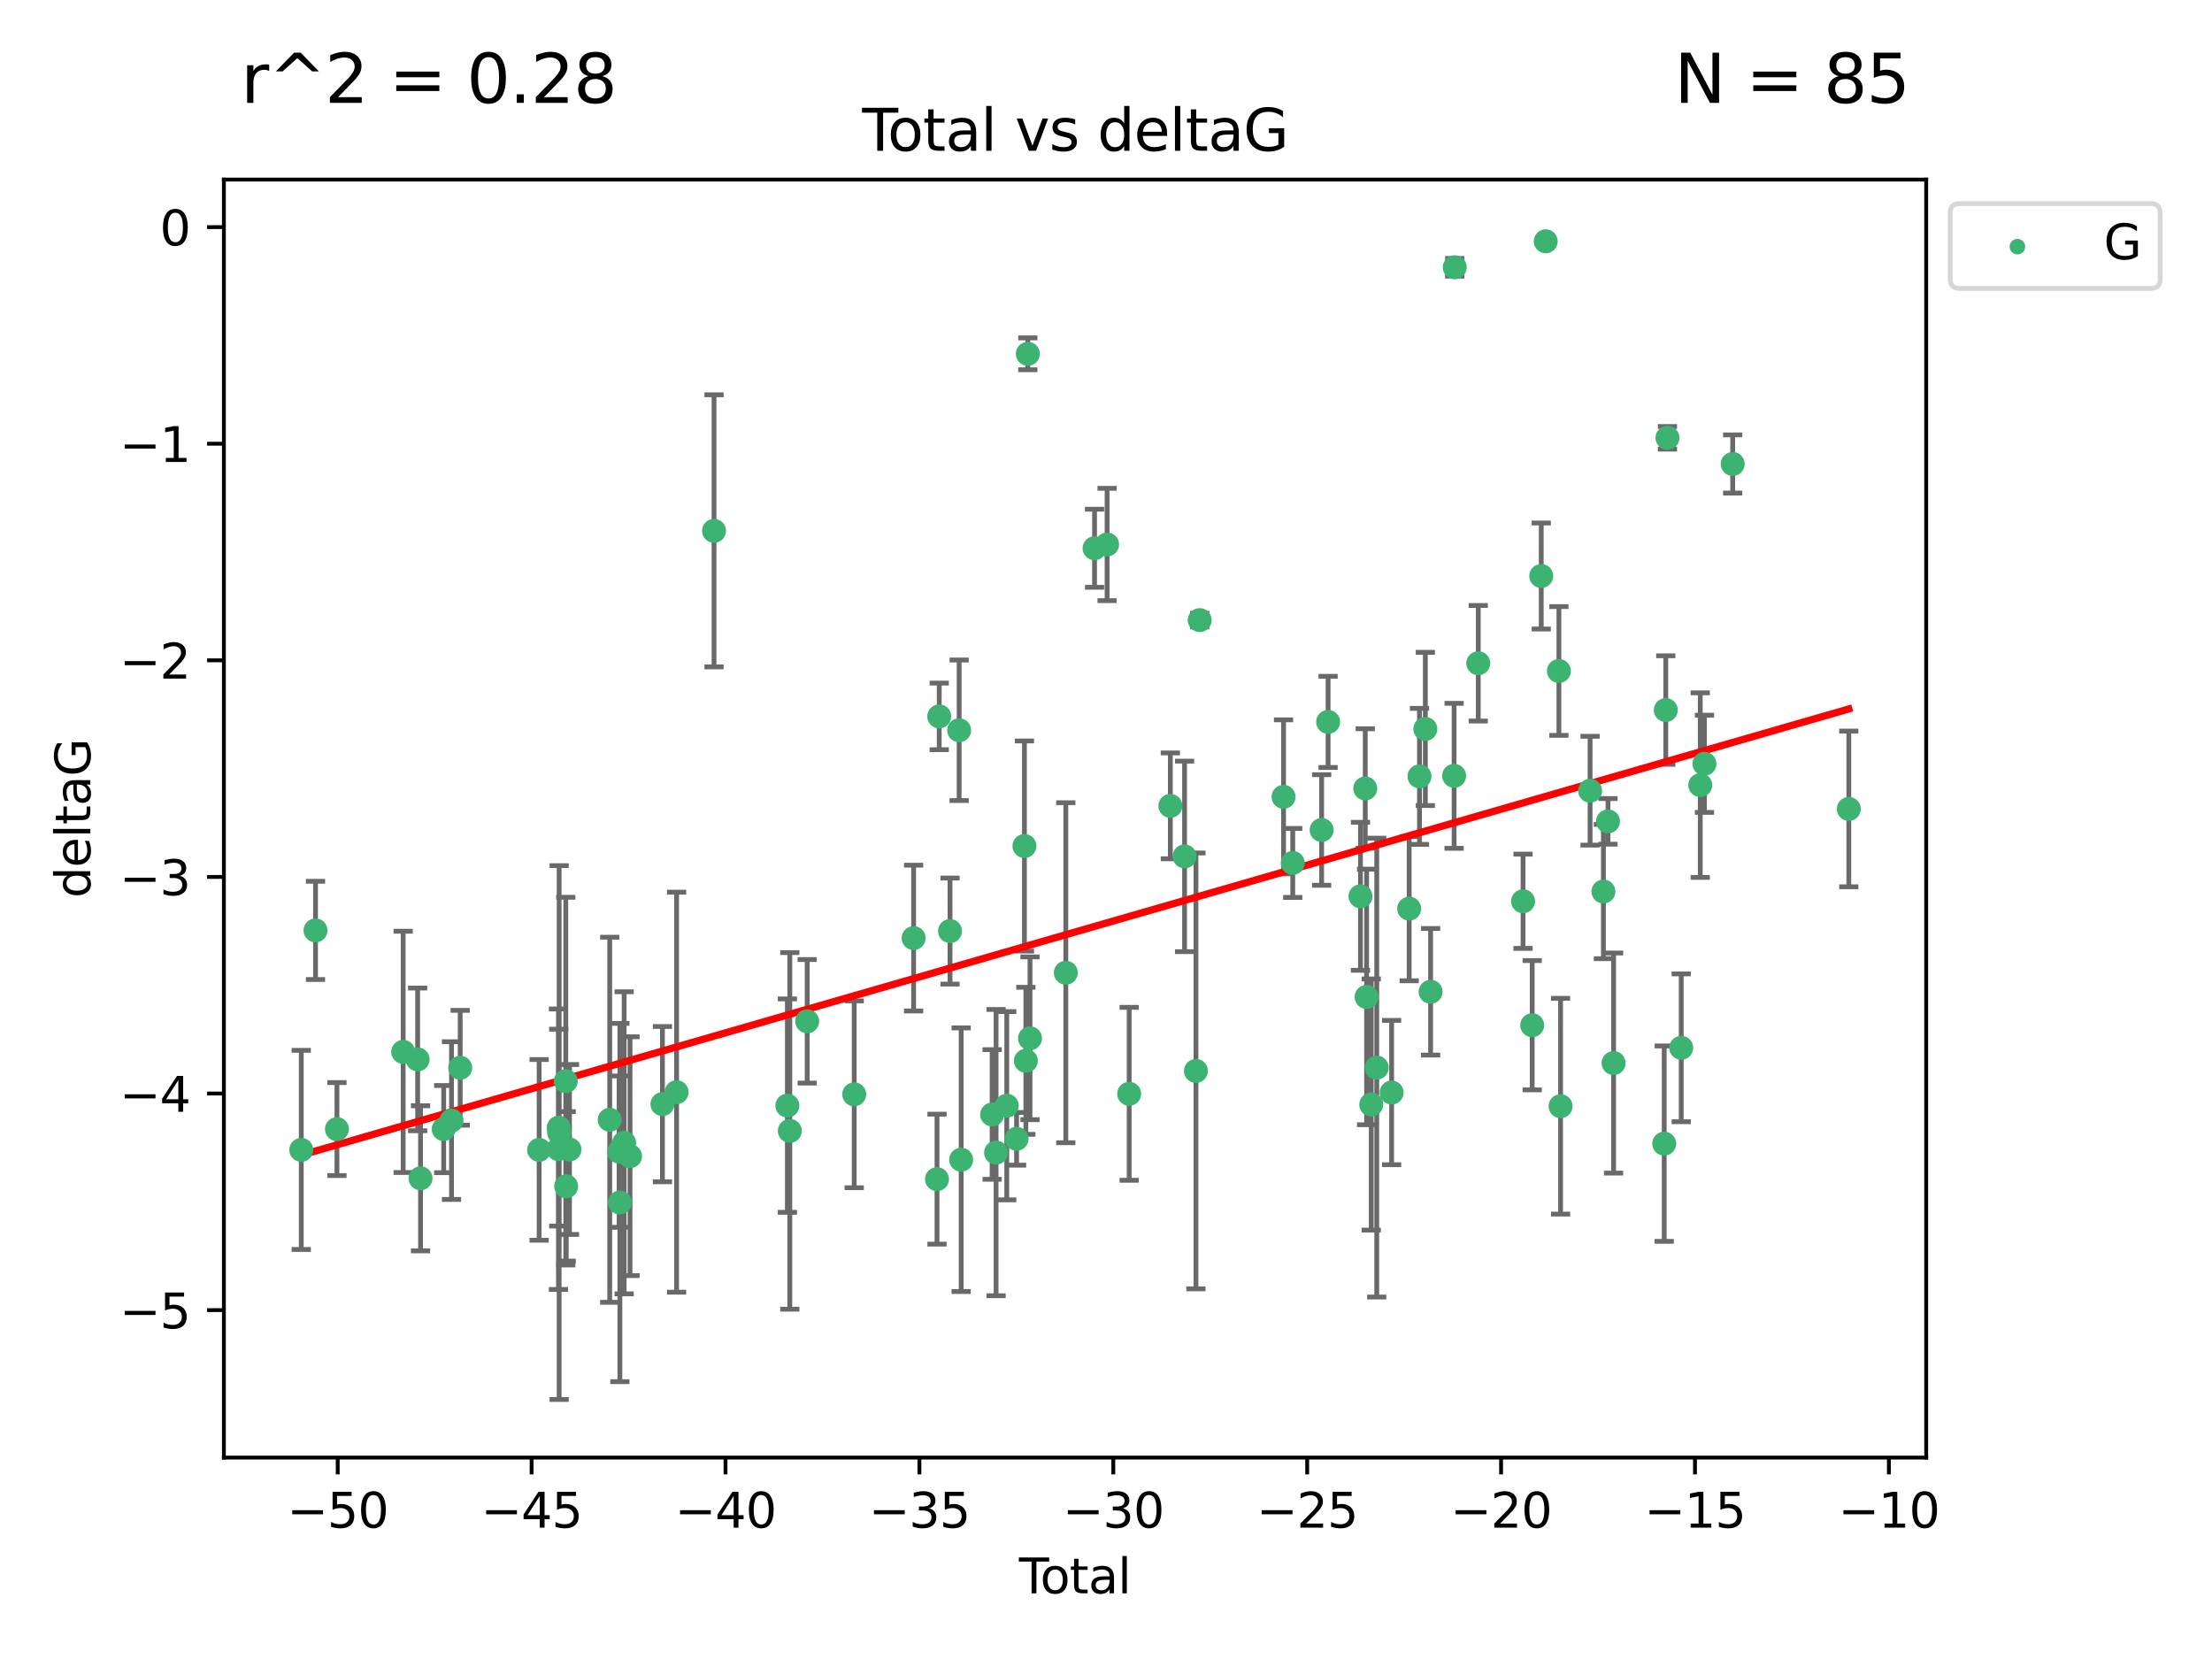 <?xml version="1.0" encoding="utf-8" standalone="no"?>
<!DOCTYPE svg PUBLIC "-//W3C//DTD SVG 1.1//EN"
  "http://www.w3.org/Graphics/SVG/1.1/DTD/svg11.dtd">
<svg xmlns:xlink="http://www.w3.org/1999/xlink" width="460.8pt" height="345.6pt" viewBox="0 0 460.8 345.6" xmlns="http://www.w3.org/2000/svg" version="1.1">
 <defs>
  <style type="text/css">*{stroke-linejoin: round; stroke-linecap: butt}</style>
 </defs>
 <g id="figure_1">
  <g id="patch_1">
   <path d="M 0 345.6 
L 460.8 345.6 
L 460.8 0 
L 0 0 
z
" style="fill: #ffffff"/>
  </g>
  <g id="axes_1">
   <g id="patch_2">
    <path d="M 46.64 303.64 
L 401.26 303.64 
L 401.26 37.411 
L 46.64 37.411 
z
" style="fill: #ffffff"/>
   </g>
   <g id="PathCollection_1">
    <defs>
     <path id="m50891e0c63" d="M 0 1.118 
C 0.297 1.118 0.581 1 0.791 0.791 
C 1 0.581 1.118 0.297 1.118 0 
C 1.118 -0.297 1 -0.581 0.791 -0.791 
C 0.581 -1 0.297 -1.118 0 -1.118 
C -0.297 -1.118 -0.581 -1 -0.791 -0.791 
C -1 -0.581 -1.118 -0.297 -1.118 0 
C -1.118 0.297 -1 0.581 -0.791 0.791 
C -0.581 1 -0.297 1.118 0 1.118 
z
" style="stroke: #3cb371"/>
    </defs>
    <g clip-path="url(#pdec6b4ab53)">
     <use xlink:href="#m50891e0c63" x="62.759" y="239.545" style="fill: #3cb371; stroke: #3cb371"/>
     <use xlink:href="#m50891e0c63" x="65.729" y="193.822" style="fill: #3cb371; stroke: #3cb371"/>
     <use xlink:href="#m50891e0c63" x="70.192" y="235.21" style="fill: #3cb371; stroke: #3cb371"/>
     <use xlink:href="#m50891e0c63" x="83.988" y="219.121" style="fill: #3cb371; stroke: #3cb371"/>
     <use xlink:href="#m50891e0c63" x="87.006" y="220.694" style="fill: #3cb371; stroke: #3cb371"/>
     <use xlink:href="#m50891e0c63" x="87.603" y="245.465" style="fill: #3cb371; stroke: #3cb371"/>
     <use xlink:href="#m50891e0c63" x="92.429" y="235.209" style="fill: #3cb371; stroke: #3cb371"/>
     <use xlink:href="#m50891e0c63" x="94.057" y="233.438" style="fill: #3cb371; stroke: #3cb371"/>
     <use xlink:href="#m50891e0c63" x="95.868" y="222.438" style="fill: #3cb371; stroke: #3cb371"/>
     <use xlink:href="#m50891e0c63" x="112.31" y="239.542" style="fill: #3cb371; stroke: #3cb371"/>
     <use xlink:href="#m50891e0c63" x="116.337" y="239.396" style="fill: #3cb371; stroke: #3cb371"/>
     <use xlink:href="#m50891e0c63" x="116.397" y="234.902" style="fill: #3cb371; stroke: #3cb371"/>
     <use xlink:href="#m50891e0c63" x="116.48" y="235.937" style="fill: #3cb371; stroke: #3cb371"/>
     <use xlink:href="#m50891e0c63" x="117.861" y="225.218" style="fill: #3cb371; stroke: #3cb371"/>
     <use xlink:href="#m50891e0c63" x="117.947" y="247.139" style="fill: #3cb371; stroke: #3cb371"/>
     <use xlink:href="#m50891e0c63" x="118.633" y="239.458" style="fill: #3cb371; stroke: #3cb371"/>
     <use xlink:href="#m50891e0c63" x="127.015" y="233.267" style="fill: #3cb371; stroke: #3cb371"/>
     <use xlink:href="#m50891e0c63" x="128.976" y="239.905" style="fill: #3cb371; stroke: #3cb371"/>
     <use xlink:href="#m50891e0c63" x="129.134" y="250.507" style="fill: #3cb371; stroke: #3cb371"/>
     <use xlink:href="#m50891e0c63" x="130.022" y="238.074" style="fill: #3cb371; stroke: #3cb371"/>
     <use xlink:href="#m50891e0c63" x="131.246" y="240.856" style="fill: #3cb371; stroke: #3cb371"/>
     <use xlink:href="#m50891e0c63" x="137.997" y="230.01" style="fill: #3cb371; stroke: #3cb371"/>
     <use xlink:href="#m50891e0c63" x="140.946" y="227.525" style="fill: #3cb371; stroke: #3cb371"/>
     <use xlink:href="#m50891e0c63" x="148.745" y="110.585" style="fill: #3cb371; stroke: #3cb371"/>
     <use xlink:href="#m50891e0c63" x="164.025" y="230.321" style="fill: #3cb371; stroke: #3cb371"/>
     <use xlink:href="#m50891e0c63" x="164.533" y="235.588" style="fill: #3cb371; stroke: #3cb371"/>
     <use xlink:href="#m50891e0c63" x="168.151" y="212.755" style="fill: #3cb371; stroke: #3cb371"/>
     <use xlink:href="#m50891e0c63" x="177.949" y="227.969" style="fill: #3cb371; stroke: #3cb371"/>
     <use xlink:href="#m50891e0c63" x="190.323" y="195.418" style="fill: #3cb371; stroke: #3cb371"/>
     <use xlink:href="#m50891e0c63" x="195.194" y="245.638" style="fill: #3cb371; stroke: #3cb371"/>
     <use xlink:href="#m50891e0c63" x="195.657" y="149.237" style="fill: #3cb371; stroke: #3cb371"/>
     <use xlink:href="#m50891e0c63" x="197.908" y="193.962" style="fill: #3cb371; stroke: #3cb371"/>
     <use xlink:href="#m50891e0c63" x="199.808" y="152.128" style="fill: #3cb371; stroke: #3cb371"/>
     <use xlink:href="#m50891e0c63" x="200.225" y="241.588" style="fill: #3cb371; stroke: #3cb371"/>
     <use xlink:href="#m50891e0c63" x="206.68" y="232.165" style="fill: #3cb371; stroke: #3cb371"/>
     <use xlink:href="#m50891e0c63" x="207.502" y="240.11" style="fill: #3cb371; stroke: #3cb371"/>
     <use xlink:href="#m50891e0c63" x="209.727" y="230.339" style="fill: #3cb371; stroke: #3cb371"/>
     <use xlink:href="#m50891e0c63" x="211.772" y="237.234" style="fill: #3cb371; stroke: #3cb371"/>
     <use xlink:href="#m50891e0c63" x="213.409" y="176.241" style="fill: #3cb371; stroke: #3cb371"/>
     <use xlink:href="#m50891e0c63" x="213.705" y="220.986" style="fill: #3cb371; stroke: #3cb371"/>
     <use xlink:href="#m50891e0c63" x="214.112" y="73.708" style="fill: #3cb371; stroke: #3cb371"/>
     <use xlink:href="#m50891e0c63" x="214.569" y="216.298" style="fill: #3cb371; stroke: #3cb371"/>
     <use xlink:href="#m50891e0c63" x="222.028" y="202.635" style="fill: #3cb371; stroke: #3cb371"/>
     <use xlink:href="#m50891e0c63" x="228.015" y="114.208" style="fill: #3cb371; stroke: #3cb371"/>
     <use xlink:href="#m50891e0c63" x="230.627" y="113.426" style="fill: #3cb371; stroke: #3cb371"/>
     <use xlink:href="#m50891e0c63" x="235.227" y="227.86" style="fill: #3cb371; stroke: #3cb371"/>
     <use xlink:href="#m50891e0c63" x="243.804" y="167.877" style="fill: #3cb371; stroke: #3cb371"/>
     <use xlink:href="#m50891e0c63" x="246.77" y="178.402" style="fill: #3cb371; stroke: #3cb371"/>
     <use xlink:href="#m50891e0c63" x="249.135" y="223.093" style="fill: #3cb371; stroke: #3cb371"/>
     <use xlink:href="#m50891e0c63" x="249.921" y="129.182" style="fill: #3cb371; stroke: #3cb371"/>
     <use xlink:href="#m50891e0c63" x="267.387" y="165.996" style="fill: #3cb371; stroke: #3cb371"/>
     <use xlink:href="#m50891e0c63" x="269.303" y="179.766" style="fill: #3cb371; stroke: #3cb371"/>
     <use xlink:href="#m50891e0c63" x="275.32" y="172.901" style="fill: #3cb371; stroke: #3cb371"/>
     <use xlink:href="#m50891e0c63" x="276.667" y="150.385" style="fill: #3cb371; stroke: #3cb371"/>
     <use xlink:href="#m50891e0c63" x="283.412" y="186.717" style="fill: #3cb371; stroke: #3cb371"/>
     <use xlink:href="#m50891e0c63" x="284.407" y="164.247" style="fill: #3cb371; stroke: #3cb371"/>
     <use xlink:href="#m50891e0c63" x="284.686" y="207.68" style="fill: #3cb371; stroke: #3cb371"/>
     <use xlink:href="#m50891e0c63" x="285.653" y="230.088" style="fill: #3cb371; stroke: #3cb371"/>
     <use xlink:href="#m50891e0c63" x="286.801" y="222.403" style="fill: #3cb371; stroke: #3cb371"/>
     <use xlink:href="#m50891e0c63" x="289.901" y="227.599" style="fill: #3cb371; stroke: #3cb371"/>
     <use xlink:href="#m50891e0c63" x="293.556" y="189.289" style="fill: #3cb371; stroke: #3cb371"/>
     <use xlink:href="#m50891e0c63" x="295.705" y="161.729" style="fill: #3cb371; stroke: #3cb371"/>
     <use xlink:href="#m50891e0c63" x="296.923" y="151.853" style="fill: #3cb371; stroke: #3cb371"/>
     <use xlink:href="#m50891e0c63" x="298.024" y="206.604" style="fill: #3cb371; stroke: #3cb371"/>
     <use xlink:href="#m50891e0c63" x="302.917" y="161.621" style="fill: #3cb371; stroke: #3cb371"/>
     <use xlink:href="#m50891e0c63" x="303.05" y="55.682" style="fill: #3cb371; stroke: #3cb371"/>
     <use xlink:href="#m50891e0c63" x="307.949" y="138.164" style="fill: #3cb371; stroke: #3cb371"/>
     <use xlink:href="#m50891e0c63" x="317.278" y="187.747" style="fill: #3cb371; stroke: #3cb371"/>
     <use xlink:href="#m50891e0c63" x="319.185" y="213.569" style="fill: #3cb371; stroke: #3cb371"/>
     <use xlink:href="#m50891e0c63" x="321.068" y="119.992" style="fill: #3cb371; stroke: #3cb371"/>
     <use xlink:href="#m50891e0c63" x="322.001" y="50.266" style="fill: #3cb371; stroke: #3cb371"/>
     <use xlink:href="#m50891e0c63" x="324.749" y="139.779" style="fill: #3cb371; stroke: #3cb371"/>
     <use xlink:href="#m50891e0c63" x="325.096" y="230.443" style="fill: #3cb371; stroke: #3cb371"/>
     <use xlink:href="#m50891e0c63" x="331.242" y="164.723" style="fill: #3cb371; stroke: #3cb371"/>
     <use xlink:href="#m50891e0c63" x="334.021" y="185.719" style="fill: #3cb371; stroke: #3cb371"/>
     <use xlink:href="#m50891e0c63" x="334.978" y="171.107" style="fill: #3cb371; stroke: #3cb371"/>
     <use xlink:href="#m50891e0c63" x="336.139" y="221.454" style="fill: #3cb371; stroke: #3cb371"/>
     <use xlink:href="#m50891e0c63" x="346.686" y="238.241" style="fill: #3cb371; stroke: #3cb371"/>
     <use xlink:href="#m50891e0c63" x="347.013" y="147.918" style="fill: #3cb371; stroke: #3cb371"/>
     <use xlink:href="#m50891e0c63" x="347.358" y="91.203" style="fill: #3cb371; stroke: #3cb371"/>
     <use xlink:href="#m50891e0c63" x="350.23" y="218.278" style="fill: #3cb371; stroke: #3cb371"/>
     <use xlink:href="#m50891e0c63" x="354.195" y="163.553" style="fill: #3cb371; stroke: #3cb371"/>
     <use xlink:href="#m50891e0c63" x="355.07" y="159.113" style="fill: #3cb371; stroke: #3cb371"/>
     <use xlink:href="#m50891e0c63" x="360.952" y="96.654" style="fill: #3cb371; stroke: #3cb371"/>
     <use xlink:href="#m50891e0c63" x="385.141" y="168.513" style="fill: #3cb371; stroke: #3cb371"/>
    </g>
   </g>
   <g id="matplotlib.axis_1">
    <g id="xtick_1">
     <g id="line2d_1">
      <defs>
       <path id="mb175157f9d" d="M 0 0 
L 0 3.5 
" style="stroke: #000000; stroke-width: 0.8"/>
      </defs>
      <g>
       <use xlink:href="#mb175157f9d" x="70.352" y="303.64" style="stroke: #000000; stroke-width: 0.8"/>
      </g>
     </g>
     <g id="text_1">
      <!-- −50 -->
      <g transform="translate(59.8 318.238) scale(0.1 -0.1)">
       <defs>
        <path id="DejaVuSans-2212" d="M 678 2272 
L 4684 2272 
L 4684 1741 
L 678 1741 
L 678 2272 
z
" transform="scale(0.016)"/>
        <path id="DejaVuSans-35" d="M 691 4666 
L 3169 4666 
L 3169 4134 
L 1269 4134 
L 1269 2991 
Q 1406 3038 1543 3061 
Q 1681 3084 1819 3084 
Q 2600 3084 3056 2656 
Q 3513 2228 3513 1497 
Q 3513 744 3044 326 
Q 2575 -91 1722 -91 
Q 1428 -91 1123 -41 
Q 819 9 494 109 
L 494 744 
Q 775 591 1075 516 
Q 1375 441 1709 441 
Q 2250 441 2565 725 
Q 2881 1009 2881 1497 
Q 2881 1984 2565 2268 
Q 2250 2553 1709 2553 
Q 1456 2553 1204 2497 
Q 953 2441 691 2322 
L 691 4666 
z
" transform="scale(0.016)"/>
        <path id="DejaVuSans-30" d="M 2034 4250 
Q 1547 4250 1301 3770 
Q 1056 3291 1056 2328 
Q 1056 1369 1301 889 
Q 1547 409 2034 409 
Q 2525 409 2770 889 
Q 3016 1369 3016 2328 
Q 3016 3291 2770 3770 
Q 2525 4250 2034 4250 
z
M 2034 4750 
Q 2819 4750 3233 4129 
Q 3647 3509 3647 2328 
Q 3647 1150 3233 529 
Q 2819 -91 2034 -91 
Q 1250 -91 836 529 
Q 422 1150 422 2328 
Q 422 3509 836 4129 
Q 1250 4750 2034 4750 
z
" transform="scale(0.016)"/>
       </defs>
       <use xlink:href="#DejaVuSans-2212"/>
       <use xlink:href="#DejaVuSans-35" x="83.789"/>
       <use xlink:href="#DejaVuSans-30" x="147.412"/>
      </g>
     </g>
    </g>
    <g id="xtick_2">
     <g id="line2d_2">
      <g>
       <use xlink:href="#mb175157f9d" x="110.744" y="303.64" style="stroke: #000000; stroke-width: 0.8"/>
      </g>
     </g>
     <g id="text_2">
      <!-- −45 -->
      <g transform="translate(100.192 318.238) scale(0.1 -0.1)">
       <defs>
        <path id="DejaVuSans-34" d="M 2419 4116 
L 825 1625 
L 2419 1625 
L 2419 4116 
z
M 2253 4666 
L 3047 4666 
L 3047 1625 
L 3713 1625 
L 3713 1100 
L 3047 1100 
L 3047 0 
L 2419 0 
L 2419 1100 
L 313 1100 
L 313 1709 
L 2253 4666 
z
" transform="scale(0.016)"/>
       </defs>
       <use xlink:href="#DejaVuSans-2212"/>
       <use xlink:href="#DejaVuSans-34" x="83.789"/>
       <use xlink:href="#DejaVuSans-35" x="147.412"/>
      </g>
     </g>
    </g>
    <g id="xtick_3">
     <g id="line2d_3">
      <g>
       <use xlink:href="#mb175157f9d" x="151.136" y="303.64" style="stroke: #000000; stroke-width: 0.8"/>
      </g>
     </g>
     <g id="text_3">
      <!-- −40 -->
      <g transform="translate(140.584 318.238) scale(0.1 -0.1)">
       <use xlink:href="#DejaVuSans-2212"/>
       <use xlink:href="#DejaVuSans-34" x="83.789"/>
       <use xlink:href="#DejaVuSans-30" x="147.412"/>
      </g>
     </g>
    </g>
    <g id="xtick_4">
     <g id="line2d_4">
      <g>
       <use xlink:href="#mb175157f9d" x="191.528" y="303.64" style="stroke: #000000; stroke-width: 0.8"/>
      </g>
     </g>
     <g id="text_4">
      <!-- −35 -->
      <g transform="translate(180.976 318.238) scale(0.1 -0.1)">
       <defs>
        <path id="DejaVuSans-33" d="M 2597 2516 
Q 3050 2419 3304 2112 
Q 3559 1806 3559 1356 
Q 3559 666 3084 287 
Q 2609 -91 1734 -91 
Q 1441 -91 1130 -33 
Q 819 25 488 141 
L 488 750 
Q 750 597 1062 519 
Q 1375 441 1716 441 
Q 2309 441 2620 675 
Q 2931 909 2931 1356 
Q 2931 1769 2642 2001 
Q 2353 2234 1838 2234 
L 1294 2234 
L 1294 2753 
L 1863 2753 
Q 2328 2753 2575 2939 
Q 2822 3125 2822 3475 
Q 2822 3834 2567 4026 
Q 2313 4219 1838 4219 
Q 1578 4219 1281 4162 
Q 984 4106 628 3988 
L 628 4550 
Q 988 4650 1302 4700 
Q 1616 4750 1894 4750 
Q 2613 4750 3031 4423 
Q 3450 4097 3450 3541 
Q 3450 3153 3228 2886 
Q 3006 2619 2597 2516 
z
" transform="scale(0.016)"/>
       </defs>
       <use xlink:href="#DejaVuSans-2212"/>
       <use xlink:href="#DejaVuSans-33" x="83.789"/>
       <use xlink:href="#DejaVuSans-35" x="147.412"/>
      </g>
     </g>
    </g>
    <g id="xtick_5">
     <g id="line2d_5">
      <g>
       <use xlink:href="#mb175157f9d" x="231.921" y="303.64" style="stroke: #000000; stroke-width: 0.8"/>
      </g>
     </g>
     <g id="text_5">
      <!-- −30 -->
      <g transform="translate(221.368 318.238) scale(0.1 -0.1)">
       <use xlink:href="#DejaVuSans-2212"/>
       <use xlink:href="#DejaVuSans-33" x="83.789"/>
       <use xlink:href="#DejaVuSans-30" x="147.412"/>
      </g>
     </g>
    </g>
    <g id="xtick_6">
     <g id="line2d_6">
      <g>
       <use xlink:href="#mb175157f9d" x="272.313" y="303.64" style="stroke: #000000; stroke-width: 0.8"/>
      </g>
     </g>
     <g id="text_6">
      <!-- −25 -->
      <g transform="translate(261.76 318.238) scale(0.1 -0.1)">
       <defs>
        <path id="DejaVuSans-32" d="M 1228 531 
L 3431 531 
L 3431 0 
L 469 0 
L 469 531 
Q 828 903 1448 1529 
Q 2069 2156 2228 2338 
Q 2531 2678 2651 2914 
Q 2772 3150 2772 3378 
Q 2772 3750 2511 3984 
Q 2250 4219 1831 4219 
Q 1534 4219 1204 4116 
Q 875 4013 500 3803 
L 500 4441 
Q 881 4594 1212 4672 
Q 1544 4750 1819 4750 
Q 2544 4750 2975 4387 
Q 3406 4025 3406 3419 
Q 3406 3131 3298 2873 
Q 3191 2616 2906 2266 
Q 2828 2175 2409 1742 
Q 1991 1309 1228 531 
z
" transform="scale(0.016)"/>
       </defs>
       <use xlink:href="#DejaVuSans-2212"/>
       <use xlink:href="#DejaVuSans-32" x="83.789"/>
       <use xlink:href="#DejaVuSans-35" x="147.412"/>
      </g>
     </g>
    </g>
    <g id="xtick_7">
     <g id="line2d_7">
      <g>
       <use xlink:href="#mb175157f9d" x="312.705" y="303.64" style="stroke: #000000; stroke-width: 0.8"/>
      </g>
     </g>
     <g id="text_7">
      <!-- −20 -->
      <g transform="translate(302.153 318.238) scale(0.1 -0.1)">
       <use xlink:href="#DejaVuSans-2212"/>
       <use xlink:href="#DejaVuSans-32" x="83.789"/>
       <use xlink:href="#DejaVuSans-30" x="147.412"/>
      </g>
     </g>
    </g>
    <g id="xtick_8">
     <g id="line2d_8">
      <g>
       <use xlink:href="#mb175157f9d" x="353.097" y="303.64" style="stroke: #000000; stroke-width: 0.8"/>
      </g>
     </g>
     <g id="text_8">
      <!-- −15 -->
      <g transform="translate(342.545 318.238) scale(0.1 -0.1)">
       <defs>
        <path id="DejaVuSans-31" d="M 794 531 
L 1825 531 
L 1825 4091 
L 703 3866 
L 703 4441 
L 1819 4666 
L 2450 4666 
L 2450 531 
L 3481 531 
L 3481 0 
L 794 0 
L 794 531 
z
" transform="scale(0.016)"/>
       </defs>
       <use xlink:href="#DejaVuSans-2212"/>
       <use xlink:href="#DejaVuSans-31" x="83.789"/>
       <use xlink:href="#DejaVuSans-35" x="147.412"/>
      </g>
     </g>
    </g>
    <g id="xtick_9">
     <g id="line2d_9">
      <g>
       <use xlink:href="#mb175157f9d" x="393.489" y="303.64" style="stroke: #000000; stroke-width: 0.8"/>
      </g>
     </g>
     <g id="text_9">
      <!-- −10 -->
      <g transform="translate(382.937 318.238) scale(0.1 -0.1)">
       <use xlink:href="#DejaVuSans-2212"/>
       <use xlink:href="#DejaVuSans-31" x="83.789"/>
       <use xlink:href="#DejaVuSans-30" x="147.412"/>
      </g>
     </g>
    </g>
    <g id="text_10">
     <!-- Total -->
     <g transform="translate(212.273 331.917) scale(0.1 -0.1)">
      <defs>
       <path id="DejaVuSans-54" d="M -19 4666 
L 3928 4666 
L 3928 4134 
L 2272 4134 
L 2272 0 
L 1638 0 
L 1638 4134 
L -19 4134 
L -19 4666 
z
" transform="scale(0.016)"/>
       <path id="DejaVuSans-6f" d="M 1959 3097 
Q 1497 3097 1228 2736 
Q 959 2375 959 1747 
Q 959 1119 1226 758 
Q 1494 397 1959 397 
Q 2419 397 2687 759 
Q 2956 1122 2956 1747 
Q 2956 2369 2687 2733 
Q 2419 3097 1959 3097 
z
M 1959 3584 
Q 2709 3584 3137 3096 
Q 3566 2609 3566 1747 
Q 3566 888 3137 398 
Q 2709 -91 1959 -91 
Q 1206 -91 779 398 
Q 353 888 353 1747 
Q 353 2609 779 3096 
Q 1206 3584 1959 3584 
z
" transform="scale(0.016)"/>
       <path id="DejaVuSans-74" d="M 1172 4494 
L 1172 3500 
L 2356 3500 
L 2356 3053 
L 1172 3053 
L 1172 1153 
Q 1172 725 1289 603 
Q 1406 481 1766 481 
L 2356 481 
L 2356 0 
L 1766 0 
Q 1100 0 847 248 
Q 594 497 594 1153 
L 594 3053 
L 172 3053 
L 172 3500 
L 594 3500 
L 594 4494 
L 1172 4494 
z
" transform="scale(0.016)"/>
       <path id="DejaVuSans-61" d="M 2194 1759 
Q 1497 1759 1228 1600 
Q 959 1441 959 1056 
Q 959 750 1161 570 
Q 1363 391 1709 391 
Q 2188 391 2477 730 
Q 2766 1069 2766 1631 
L 2766 1759 
L 2194 1759 
z
M 3341 1997 
L 3341 0 
L 2766 0 
L 2766 531 
Q 2569 213 2275 61 
Q 1981 -91 1556 -91 
Q 1019 -91 701 211 
Q 384 513 384 1019 
Q 384 1609 779 1909 
Q 1175 2209 1959 2209 
L 2766 2209 
L 2766 2266 
Q 2766 2663 2505 2880 
Q 2244 3097 1772 3097 
Q 1472 3097 1187 3025 
Q 903 2953 641 2809 
L 641 3341 
Q 956 3463 1253 3523 
Q 1550 3584 1831 3584 
Q 2591 3584 2966 3190 
Q 3341 2797 3341 1997 
z
" transform="scale(0.016)"/>
       <path id="DejaVuSans-6c" d="M 603 4863 
L 1178 4863 
L 1178 0 
L 603 0 
L 603 4863 
z
" transform="scale(0.016)"/>
      </defs>
      <use xlink:href="#DejaVuSans-54"/>
      <use xlink:href="#DejaVuSans-6f" x="44.084"/>
      <use xlink:href="#DejaVuSans-74" x="105.266"/>
      <use xlink:href="#DejaVuSans-61" x="144.475"/>
      <use xlink:href="#DejaVuSans-6c" x="205.754"/>
     </g>
    </g>
   </g>
   <g id="matplotlib.axis_2">
    <g id="ytick_1">
     <g id="line2d_10">
      <defs>
       <path id="m49405773e2" d="M 0 0 
L -3.5 0 
" style="stroke: #000000; stroke-width: 0.8"/>
      </defs>
      <g>
       <use xlink:href="#m49405773e2" x="46.64" y="272.918" style="stroke: #000000; stroke-width: 0.8"/>
      </g>
     </g>
     <g id="text_11">
      <!-- −5 -->
      <g transform="translate(24.898 276.717) scale(0.1 -0.1)">
       <use xlink:href="#DejaVuSans-2212"/>
       <use xlink:href="#DejaVuSans-35" x="83.789"/>
      </g>
     </g>
    </g>
    <g id="ytick_2">
     <g id="line2d_11">
      <g>
       <use xlink:href="#m49405773e2" x="46.64" y="227.798" style="stroke: #000000; stroke-width: 0.8"/>
      </g>
     </g>
     <g id="text_12">
      <!-- −4 -->
      <g transform="translate(24.898 231.598) scale(0.1 -0.1)">
       <use xlink:href="#DejaVuSans-2212"/>
       <use xlink:href="#DejaVuSans-34" x="83.789"/>
      </g>
     </g>
    </g>
    <g id="ytick_3">
     <g id="line2d_12">
      <g>
       <use xlink:href="#m49405773e2" x="46.64" y="182.678" style="stroke: #000000; stroke-width: 0.8"/>
      </g>
     </g>
     <g id="text_13">
      <!-- −3 -->
      <g transform="translate(24.898 186.478) scale(0.1 -0.1)">
       <use xlink:href="#DejaVuSans-2212"/>
       <use xlink:href="#DejaVuSans-33" x="83.789"/>
      </g>
     </g>
    </g>
    <g id="ytick_4">
     <g id="line2d_13">
      <g>
       <use xlink:href="#m49405773e2" x="46.64" y="137.559" style="stroke: #000000; stroke-width: 0.8"/>
      </g>
     </g>
     <g id="text_14">
      <!-- −2 -->
      <g transform="translate(24.898 141.358) scale(0.1 -0.1)">
       <use xlink:href="#DejaVuSans-2212"/>
       <use xlink:href="#DejaVuSans-32" x="83.789"/>
      </g>
     </g>
    </g>
    <g id="ytick_5">
     <g id="line2d_14">
      <g>
       <use xlink:href="#m49405773e2" x="46.64" y="92.439" style="stroke: #000000; stroke-width: 0.8"/>
      </g>
     </g>
     <g id="text_15">
      <!-- −1 -->
      <g transform="translate(24.898 96.238) scale(0.1 -0.1)">
       <use xlink:href="#DejaVuSans-2212"/>
       <use xlink:href="#DejaVuSans-31" x="83.789"/>
      </g>
     </g>
    </g>
    <g id="ytick_6">
     <g id="line2d_15">
      <g>
       <use xlink:href="#m49405773e2" x="46.64" y="47.319" style="stroke: #000000; stroke-width: 0.8"/>
      </g>
     </g>
     <g id="text_16">
      <!-- 0 -->
      <g transform="translate(33.278 51.118) scale(0.1 -0.1)">
       <use xlink:href="#DejaVuSans-30"/>
      </g>
     </g>
    </g>
    <g id="text_17">
     <!-- deltaG -->
     <g transform="translate(18.818 187.064) rotate(-90) scale(0.1 -0.1)">
      <defs>
       <path id="DejaVuSans-64" d="M 2906 2969 
L 2906 4863 
L 3481 4863 
L 3481 0 
L 2906 0 
L 2906 525 
Q 2725 213 2448 61 
Q 2172 -91 1784 -91 
Q 1150 -91 751 415 
Q 353 922 353 1747 
Q 353 2572 751 3078 
Q 1150 3584 1784 3584 
Q 2172 3584 2448 3432 
Q 2725 3281 2906 2969 
z
M 947 1747 
Q 947 1113 1208 752 
Q 1469 391 1925 391 
Q 2381 391 2643 752 
Q 2906 1113 2906 1747 
Q 2906 2381 2643 2742 
Q 2381 3103 1925 3103 
Q 1469 3103 1208 2742 
Q 947 2381 947 1747 
z
" transform="scale(0.016)"/>
       <path id="DejaVuSans-65" d="M 3597 1894 
L 3597 1613 
L 953 1613 
Q 991 1019 1311 708 
Q 1631 397 2203 397 
Q 2534 397 2845 478 
Q 3156 559 3463 722 
L 3463 178 
Q 3153 47 2828 -22 
Q 2503 -91 2169 -91 
Q 1331 -91 842 396 
Q 353 884 353 1716 
Q 353 2575 817 3079 
Q 1281 3584 2069 3584 
Q 2775 3584 3186 3129 
Q 3597 2675 3597 1894 
z
M 3022 2063 
Q 3016 2534 2758 2815 
Q 2500 3097 2075 3097 
Q 1594 3097 1305 2825 
Q 1016 2553 972 2059 
L 3022 2063 
z
" transform="scale(0.016)"/>
       <path id="DejaVuSans-47" d="M 3809 666 
L 3809 1919 
L 2778 1919 
L 2778 2438 
L 4434 2438 
L 4434 434 
Q 4069 175 3628 42 
Q 3188 -91 2688 -91 
Q 1594 -91 976 548 
Q 359 1188 359 2328 
Q 359 3472 976 4111 
Q 1594 4750 2688 4750 
Q 3144 4750 3555 4637 
Q 3966 4525 4313 4306 
L 4313 3634 
Q 3963 3931 3569 4081 
Q 3175 4231 2741 4231 
Q 1884 4231 1454 3753 
Q 1025 3275 1025 2328 
Q 1025 1384 1454 906 
Q 1884 428 2741 428 
Q 3075 428 3337 486 
Q 3600 544 3809 666 
z
" transform="scale(0.016)"/>
      </defs>
      <use xlink:href="#DejaVuSans-64"/>
      <use xlink:href="#DejaVuSans-65" x="63.477"/>
      <use xlink:href="#DejaVuSans-6c" x="125"/>
      <use xlink:href="#DejaVuSans-74" x="152.783"/>
      <use xlink:href="#DejaVuSans-61" x="191.992"/>
      <use xlink:href="#DejaVuSans-47" x="253.271"/>
     </g>
    </g>
   </g>
   <g id="LineCollection_1">
    <path d="M 62.759 260.283 
L 62.759 218.806 
" clip-path="url(#pdec6b4ab53)" style="fill: none; stroke: #696969"/>
    <path d="M 65.729 204.051 
L 65.729 183.593 
" clip-path="url(#pdec6b4ab53)" style="fill: none; stroke: #696969"/>
    <path d="M 70.192 244.896 
L 70.192 225.523 
" clip-path="url(#pdec6b4ab53)" style="fill: none; stroke: #696969"/>
    <path d="M 83.988 244.252 
L 83.988 193.99 
" clip-path="url(#pdec6b4ab53)" style="fill: none; stroke: #696969"/>
    <path d="M 87.006 235.555 
L 87.006 205.832 
" clip-path="url(#pdec6b4ab53)" style="fill: none; stroke: #696969"/>
    <path d="M 87.603 260.581 
L 87.603 230.349 
" clip-path="url(#pdec6b4ab53)" style="fill: none; stroke: #696969"/>
    <path d="M 92.429 244.293 
L 92.429 226.126 
" clip-path="url(#pdec6b4ab53)" style="fill: none; stroke: #696969"/>
    <path d="M 94.057 249.866 
L 94.057 217.01 
" clip-path="url(#pdec6b4ab53)" style="fill: none; stroke: #696969"/>
    <path d="M 95.868 234.399 
L 95.868 210.477 
" clip-path="url(#pdec6b4ab53)" style="fill: none; stroke: #696969"/>
    <path d="M 112.31 258.359 
L 112.31 220.725 
" clip-path="url(#pdec6b4ab53)" style="fill: none; stroke: #696969"/>
    <path d="M 116.337 268.614 
L 116.337 210.178 
" clip-path="url(#pdec6b4ab53)" style="fill: none; stroke: #696969"/>
    <path d="M 116.397 255.409 
L 116.397 214.396 
" clip-path="url(#pdec6b4ab53)" style="fill: none; stroke: #696969"/>
    <path d="M 116.48 291.539 
L 116.48 180.336 
" clip-path="url(#pdec6b4ab53)" style="fill: none; stroke: #696969"/>
    <path d="M 117.861 263.519 
L 117.861 186.917 
" clip-path="url(#pdec6b4ab53)" style="fill: none; stroke: #696969"/>
    <path d="M 117.947 262.704 
L 117.947 231.574 
" clip-path="url(#pdec6b4ab53)" style="fill: none; stroke: #696969"/>
    <path d="M 118.633 257.155 
L 118.633 221.76 
" clip-path="url(#pdec6b4ab53)" style="fill: none; stroke: #696969"/>
    <path d="M 127.015 271.293 
L 127.015 195.242 
" clip-path="url(#pdec6b4ab53)" style="fill: none; stroke: #696969"/>
    <path d="M 128.976 255.67 
L 128.976 224.14 
" clip-path="url(#pdec6b4ab53)" style="fill: none; stroke: #696969"/>
    <path d="M 129.134 287.827 
L 129.134 213.187 
" clip-path="url(#pdec6b4ab53)" style="fill: none; stroke: #696969"/>
    <path d="M 130.022 269.539 
L 130.022 206.608 
" clip-path="url(#pdec6b4ab53)" style="fill: none; stroke: #696969"/>
    <path d="M 131.246 265.736 
L 131.246 215.976 
" clip-path="url(#pdec6b4ab53)" style="fill: none; stroke: #696969"/>
    <path d="M 137.997 246.181 
L 137.997 213.838 
" clip-path="url(#pdec6b4ab53)" style="fill: none; stroke: #696969"/>
    <path d="M 140.946 269.191 
L 140.946 185.858 
" clip-path="url(#pdec6b4ab53)" style="fill: none; stroke: #696969"/>
    <path d="M 148.745 138.926 
L 148.745 82.244 
" clip-path="url(#pdec6b4ab53)" style="fill: none; stroke: #696969"/>
    <path d="M 164.025 252.551 
L 164.025 208.09 
" clip-path="url(#pdec6b4ab53)" style="fill: none; stroke: #696969"/>
    <path d="M 164.533 272.729 
L 164.533 198.446 
" clip-path="url(#pdec6b4ab53)" style="fill: none; stroke: #696969"/>
    <path d="M 168.151 225.622 
L 168.151 199.887 
" clip-path="url(#pdec6b4ab53)" style="fill: none; stroke: #696969"/>
    <path d="M 177.949 247.429 
L 177.949 208.509 
" clip-path="url(#pdec6b4ab53)" style="fill: none; stroke: #696969"/>
    <path d="M 190.323 210.604 
L 190.323 180.232 
" clip-path="url(#pdec6b4ab53)" style="fill: none; stroke: #696969"/>
    <path d="M 195.194 259.171 
L 195.194 232.105 
" clip-path="url(#pdec6b4ab53)" style="fill: none; stroke: #696969"/>
    <path d="M 195.657 156.175 
L 195.657 142.299 
" clip-path="url(#pdec6b4ab53)" style="fill: none; stroke: #696969"/>
    <path d="M 197.908 205.006 
L 197.908 182.917 
" clip-path="url(#pdec6b4ab53)" style="fill: none; stroke: #696969"/>
    <path d="M 199.808 166.766 
L 199.808 137.49 
" clip-path="url(#pdec6b4ab53)" style="fill: none; stroke: #696969"/>
    <path d="M 200.225 269.045 
L 200.225 214.131 
" clip-path="url(#pdec6b4ab53)" style="fill: none; stroke: #696969"/>
    <path d="M 206.68 245.672 
L 206.68 218.658 
" clip-path="url(#pdec6b4ab53)" style="fill: none; stroke: #696969"/>
    <path d="M 207.502 269.924 
L 207.502 210.295 
" clip-path="url(#pdec6b4ab53)" style="fill: none; stroke: #696969"/>
    <path d="M 209.727 249.949 
L 209.727 210.73 
" clip-path="url(#pdec6b4ab53)" style="fill: none; stroke: #696969"/>
    <path d="M 211.772 242.726 
L 211.772 231.742 
" clip-path="url(#pdec6b4ab53)" style="fill: none; stroke: #696969"/>
    <path d="M 213.409 198.125 
L 213.409 154.357 
" clip-path="url(#pdec6b4ab53)" style="fill: none; stroke: #696969"/>
    <path d="M 213.705 236.302 
L 213.705 205.67 
" clip-path="url(#pdec6b4ab53)" style="fill: none; stroke: #696969"/>
    <path d="M 214.112 77.029 
L 214.112 70.387 
" clip-path="url(#pdec6b4ab53)" style="fill: none; stroke: #696969"/>
    <path d="M 214.569 233.251 
L 214.569 199.345 
" clip-path="url(#pdec6b4ab53)" style="fill: none; stroke: #696969"/>
    <path d="M 222.028 238.046 
L 222.028 167.224 
" clip-path="url(#pdec6b4ab53)" style="fill: none; stroke: #696969"/>
    <path d="M 228.015 122.343 
L 228.015 106.074 
" clip-path="url(#pdec6b4ab53)" style="fill: none; stroke: #696969"/>
    <path d="M 230.627 125.126 
L 230.627 101.726 
" clip-path="url(#pdec6b4ab53)" style="fill: none; stroke: #696969"/>
    <path d="M 235.227 245.871 
L 235.227 209.849 
" clip-path="url(#pdec6b4ab53)" style="fill: none; stroke: #696969"/>
    <path d="M 243.804 178.901 
L 243.804 156.854 
" clip-path="url(#pdec6b4ab53)" style="fill: none; stroke: #696969"/>
    <path d="M 246.77 198.246 
L 246.77 158.558 
" clip-path="url(#pdec6b4ab53)" style="fill: none; stroke: #696969"/>
    <path d="M 249.135 268.493 
L 249.135 177.694 
" clip-path="url(#pdec6b4ab53)" style="fill: none; stroke: #696969"/>
    <path d="M 249.921 130.606 
L 249.921 127.758 
" clip-path="url(#pdec6b4ab53)" style="fill: none; stroke: #696969"/>
    <path d="M 267.387 182.036 
L 267.387 149.956 
" clip-path="url(#pdec6b4ab53)" style="fill: none; stroke: #696969"/>
    <path d="M 269.303 186.95 
L 269.303 172.583 
" clip-path="url(#pdec6b4ab53)" style="fill: none; stroke: #696969"/>
    <path d="M 275.32 184.419 
L 275.32 161.383 
" clip-path="url(#pdec6b4ab53)" style="fill: none; stroke: #696969"/>
    <path d="M 276.667 159.879 
L 276.667 140.89 
" clip-path="url(#pdec6b4ab53)" style="fill: none; stroke: #696969"/>
    <path d="M 283.412 202.134 
L 283.412 171.3 
" clip-path="url(#pdec6b4ab53)" style="fill: none; stroke: #696969"/>
    <path d="M 284.407 176.68 
L 284.407 151.814 
" clip-path="url(#pdec6b4ab53)" style="fill: none; stroke: #696969"/>
    <path d="M 284.686 234.3 
L 284.686 181.06 
" clip-path="url(#pdec6b4ab53)" style="fill: none; stroke: #696969"/>
    <path d="M 285.653 256.245 
L 285.653 203.932 
" clip-path="url(#pdec6b4ab53)" style="fill: none; stroke: #696969"/>
    <path d="M 286.801 270.191 
L 286.801 174.614 
" clip-path="url(#pdec6b4ab53)" style="fill: none; stroke: #696969"/>
    <path d="M 289.901 242.632 
L 289.901 212.565 
" clip-path="url(#pdec6b4ab53)" style="fill: none; stroke: #696969"/>
    <path d="M 293.556 204.314 
L 293.556 174.263 
" clip-path="url(#pdec6b4ab53)" style="fill: none; stroke: #696969"/>
    <path d="M 295.705 175.893 
L 295.705 147.566 
" clip-path="url(#pdec6b4ab53)" style="fill: none; stroke: #696969"/>
    <path d="M 296.923 167.813 
L 296.923 135.894 
" clip-path="url(#pdec6b4ab53)" style="fill: none; stroke: #696969"/>
    <path d="M 298.024 219.792 
L 298.024 193.416 
" clip-path="url(#pdec6b4ab53)" style="fill: none; stroke: #696969"/>
    <path d="M 302.917 176.723 
L 302.917 146.519 
" clip-path="url(#pdec6b4ab53)" style="fill: none; stroke: #696969"/>
    <path d="M 303.05 57.528 
L 303.05 53.836 
" clip-path="url(#pdec6b4ab53)" style="fill: none; stroke: #696969"/>
    <path d="M 307.949 150.199 
L 307.949 126.129 
" clip-path="url(#pdec6b4ab53)" style="fill: none; stroke: #696969"/>
    <path d="M 317.278 197.565 
L 317.278 177.929 
" clip-path="url(#pdec6b4ab53)" style="fill: none; stroke: #696969"/>
    <path d="M 319.185 227.037 
L 319.185 200.101 
" clip-path="url(#pdec6b4ab53)" style="fill: none; stroke: #696969"/>
    <path d="M 321.068 131.03 
L 321.068 108.954 
" clip-path="url(#pdec6b4ab53)" style="fill: none; stroke: #696969"/>
    <path d="M 322.001 51.019 
L 322.001 49.513 
" clip-path="url(#pdec6b4ab53)" style="fill: none; stroke: #696969"/>
    <path d="M 324.749 153.191 
L 324.749 126.367 
" clip-path="url(#pdec6b4ab53)" style="fill: none; stroke: #696969"/>
    <path d="M 325.096 252.918 
L 325.096 207.968 
" clip-path="url(#pdec6b4ab53)" style="fill: none; stroke: #696969"/>
    <path d="M 331.242 176.059 
L 331.242 153.388 
" clip-path="url(#pdec6b4ab53)" style="fill: none; stroke: #696969"/>
    <path d="M 334.021 199.71 
L 334.021 171.727 
" clip-path="url(#pdec6b4ab53)" style="fill: none; stroke: #696969"/>
    <path d="M 334.978 175.859 
L 334.978 166.355 
" clip-path="url(#pdec6b4ab53)" style="fill: none; stroke: #696969"/>
    <path d="M 336.139 244.379 
L 336.139 198.529 
" clip-path="url(#pdec6b4ab53)" style="fill: none; stroke: #696969"/>
    <path d="M 346.686 258.591 
L 346.686 217.891 
" clip-path="url(#pdec6b4ab53)" style="fill: none; stroke: #696969"/>
    <path d="M 347.013 159.22 
L 347.013 136.615 
" clip-path="url(#pdec6b4ab53)" style="fill: none; stroke: #696969"/>
    <path d="M 347.358 93.561 
L 347.358 88.845 
" clip-path="url(#pdec6b4ab53)" style="fill: none; stroke: #696969"/>
    <path d="M 350.23 233.678 
L 350.23 202.879 
" clip-path="url(#pdec6b4ab53)" style="fill: none; stroke: #696969"/>
    <path d="M 354.195 182.778 
L 354.195 144.329 
" clip-path="url(#pdec6b4ab53)" style="fill: none; stroke: #696969"/>
    <path d="M 355.07 169.235 
L 355.07 148.992 
" clip-path="url(#pdec6b4ab53)" style="fill: none; stroke: #696969"/>
    <path d="M 360.952 102.717 
L 360.952 90.592 
" clip-path="url(#pdec6b4ab53)" style="fill: none; stroke: #696969"/>
    <path d="M 385.141 184.728 
L 385.141 152.299 
" clip-path="url(#pdec6b4ab53)" style="fill: none; stroke: #696969"/>
   </g>
   <g id="line2d_16">
    <defs>
     <path id="mb556ce1360" d="M 2 0 
L -2 -0 
" style="stroke: #696969"/>
    </defs>
    <g clip-path="url(#pdec6b4ab53)">
     <use xlink:href="#mb556ce1360" x="62.759" y="260.283" style="fill: #696969; stroke: #696969"/>
     <use xlink:href="#mb556ce1360" x="65.729" y="204.051" style="fill: #696969; stroke: #696969"/>
     <use xlink:href="#mb556ce1360" x="70.192" y="244.896" style="fill: #696969; stroke: #696969"/>
     <use xlink:href="#mb556ce1360" x="83.988" y="244.252" style="fill: #696969; stroke: #696969"/>
     <use xlink:href="#mb556ce1360" x="87.006" y="235.555" style="fill: #696969; stroke: #696969"/>
     <use xlink:href="#mb556ce1360" x="87.603" y="260.581" style="fill: #696969; stroke: #696969"/>
     <use xlink:href="#mb556ce1360" x="92.429" y="244.293" style="fill: #696969; stroke: #696969"/>
     <use xlink:href="#mb556ce1360" x="94.057" y="249.866" style="fill: #696969; stroke: #696969"/>
     <use xlink:href="#mb556ce1360" x="95.868" y="234.399" style="fill: #696969; stroke: #696969"/>
     <use xlink:href="#mb556ce1360" x="112.31" y="258.359" style="fill: #696969; stroke: #696969"/>
     <use xlink:href="#mb556ce1360" x="116.337" y="268.614" style="fill: #696969; stroke: #696969"/>
     <use xlink:href="#mb556ce1360" x="116.397" y="255.409" style="fill: #696969; stroke: #696969"/>
     <use xlink:href="#mb556ce1360" x="116.48" y="291.539" style="fill: #696969; stroke: #696969"/>
     <use xlink:href="#mb556ce1360" x="117.861" y="263.519" style="fill: #696969; stroke: #696969"/>
     <use xlink:href="#mb556ce1360" x="117.947" y="262.704" style="fill: #696969; stroke: #696969"/>
     <use xlink:href="#mb556ce1360" x="118.633" y="257.155" style="fill: #696969; stroke: #696969"/>
     <use xlink:href="#mb556ce1360" x="127.015" y="271.293" style="fill: #696969; stroke: #696969"/>
     <use xlink:href="#mb556ce1360" x="128.976" y="255.67" style="fill: #696969; stroke: #696969"/>
     <use xlink:href="#mb556ce1360" x="129.134" y="287.827" style="fill: #696969; stroke: #696969"/>
     <use xlink:href="#mb556ce1360" x="130.022" y="269.539" style="fill: #696969; stroke: #696969"/>
     <use xlink:href="#mb556ce1360" x="131.246" y="265.736" style="fill: #696969; stroke: #696969"/>
     <use xlink:href="#mb556ce1360" x="137.997" y="246.181" style="fill: #696969; stroke: #696969"/>
     <use xlink:href="#mb556ce1360" x="140.946" y="269.191" style="fill: #696969; stroke: #696969"/>
     <use xlink:href="#mb556ce1360" x="148.745" y="138.926" style="fill: #696969; stroke: #696969"/>
     <use xlink:href="#mb556ce1360" x="164.025" y="252.551" style="fill: #696969; stroke: #696969"/>
     <use xlink:href="#mb556ce1360" x="164.533" y="272.729" style="fill: #696969; stroke: #696969"/>
     <use xlink:href="#mb556ce1360" x="168.151" y="225.622" style="fill: #696969; stroke: #696969"/>
     <use xlink:href="#mb556ce1360" x="177.949" y="247.429" style="fill: #696969; stroke: #696969"/>
     <use xlink:href="#mb556ce1360" x="190.323" y="210.604" style="fill: #696969; stroke: #696969"/>
     <use xlink:href="#mb556ce1360" x="195.194" y="259.171" style="fill: #696969; stroke: #696969"/>
     <use xlink:href="#mb556ce1360" x="195.657" y="156.175" style="fill: #696969; stroke: #696969"/>
     <use xlink:href="#mb556ce1360" x="197.908" y="205.006" style="fill: #696969; stroke: #696969"/>
     <use xlink:href="#mb556ce1360" x="199.808" y="166.766" style="fill: #696969; stroke: #696969"/>
     <use xlink:href="#mb556ce1360" x="200.225" y="269.045" style="fill: #696969; stroke: #696969"/>
     <use xlink:href="#mb556ce1360" x="206.68" y="245.672" style="fill: #696969; stroke: #696969"/>
     <use xlink:href="#mb556ce1360" x="207.502" y="269.924" style="fill: #696969; stroke: #696969"/>
     <use xlink:href="#mb556ce1360" x="209.727" y="249.949" style="fill: #696969; stroke: #696969"/>
     <use xlink:href="#mb556ce1360" x="211.772" y="242.726" style="fill: #696969; stroke: #696969"/>
     <use xlink:href="#mb556ce1360" x="213.409" y="198.125" style="fill: #696969; stroke: #696969"/>
     <use xlink:href="#mb556ce1360" x="213.705" y="236.302" style="fill: #696969; stroke: #696969"/>
     <use xlink:href="#mb556ce1360" x="214.112" y="77.029" style="fill: #696969; stroke: #696969"/>
     <use xlink:href="#mb556ce1360" x="214.569" y="233.251" style="fill: #696969; stroke: #696969"/>
     <use xlink:href="#mb556ce1360" x="222.028" y="238.046" style="fill: #696969; stroke: #696969"/>
     <use xlink:href="#mb556ce1360" x="228.015" y="122.343" style="fill: #696969; stroke: #696969"/>
     <use xlink:href="#mb556ce1360" x="230.627" y="125.126" style="fill: #696969; stroke: #696969"/>
     <use xlink:href="#mb556ce1360" x="235.227" y="245.871" style="fill: #696969; stroke: #696969"/>
     <use xlink:href="#mb556ce1360" x="243.804" y="178.901" style="fill: #696969; stroke: #696969"/>
     <use xlink:href="#mb556ce1360" x="246.77" y="198.246" style="fill: #696969; stroke: #696969"/>
     <use xlink:href="#mb556ce1360" x="249.135" y="268.493" style="fill: #696969; stroke: #696969"/>
     <use xlink:href="#mb556ce1360" x="249.921" y="130.606" style="fill: #696969; stroke: #696969"/>
     <use xlink:href="#mb556ce1360" x="267.387" y="182.036" style="fill: #696969; stroke: #696969"/>
     <use xlink:href="#mb556ce1360" x="269.303" y="186.95" style="fill: #696969; stroke: #696969"/>
     <use xlink:href="#mb556ce1360" x="275.32" y="184.419" style="fill: #696969; stroke: #696969"/>
     <use xlink:href="#mb556ce1360" x="276.667" y="159.879" style="fill: #696969; stroke: #696969"/>
     <use xlink:href="#mb556ce1360" x="283.412" y="202.134" style="fill: #696969; stroke: #696969"/>
     <use xlink:href="#mb556ce1360" x="284.407" y="176.68" style="fill: #696969; stroke: #696969"/>
     <use xlink:href="#mb556ce1360" x="284.686" y="234.3" style="fill: #696969; stroke: #696969"/>
     <use xlink:href="#mb556ce1360" x="285.653" y="256.245" style="fill: #696969; stroke: #696969"/>
     <use xlink:href="#mb556ce1360" x="286.801" y="270.191" style="fill: #696969; stroke: #696969"/>
     <use xlink:href="#mb556ce1360" x="289.901" y="242.632" style="fill: #696969; stroke: #696969"/>
     <use xlink:href="#mb556ce1360" x="293.556" y="204.314" style="fill: #696969; stroke: #696969"/>
     <use xlink:href="#mb556ce1360" x="295.705" y="175.893" style="fill: #696969; stroke: #696969"/>
     <use xlink:href="#mb556ce1360" x="296.923" y="167.813" style="fill: #696969; stroke: #696969"/>
     <use xlink:href="#mb556ce1360" x="298.024" y="219.792" style="fill: #696969; stroke: #696969"/>
     <use xlink:href="#mb556ce1360" x="302.917" y="176.723" style="fill: #696969; stroke: #696969"/>
     <use xlink:href="#mb556ce1360" x="303.05" y="57.528" style="fill: #696969; stroke: #696969"/>
     <use xlink:href="#mb556ce1360" x="307.949" y="150.199" style="fill: #696969; stroke: #696969"/>
     <use xlink:href="#mb556ce1360" x="317.278" y="197.565" style="fill: #696969; stroke: #696969"/>
     <use xlink:href="#mb556ce1360" x="319.185" y="227.037" style="fill: #696969; stroke: #696969"/>
     <use xlink:href="#mb556ce1360" x="321.068" y="131.03" style="fill: #696969; stroke: #696969"/>
     <use xlink:href="#mb556ce1360" x="322.001" y="51.019" style="fill: #696969; stroke: #696969"/>
     <use xlink:href="#mb556ce1360" x="324.749" y="153.191" style="fill: #696969; stroke: #696969"/>
     <use xlink:href="#mb556ce1360" x="325.096" y="252.918" style="fill: #696969; stroke: #696969"/>
     <use xlink:href="#mb556ce1360" x="331.242" y="176.059" style="fill: #696969; stroke: #696969"/>
     <use xlink:href="#mb556ce1360" x="334.021" y="199.71" style="fill: #696969; stroke: #696969"/>
     <use xlink:href="#mb556ce1360" x="334.978" y="175.859" style="fill: #696969; stroke: #696969"/>
     <use xlink:href="#mb556ce1360" x="336.139" y="244.379" style="fill: #696969; stroke: #696969"/>
     <use xlink:href="#mb556ce1360" x="346.686" y="258.591" style="fill: #696969; stroke: #696969"/>
     <use xlink:href="#mb556ce1360" x="347.013" y="159.22" style="fill: #696969; stroke: #696969"/>
     <use xlink:href="#mb556ce1360" x="347.358" y="93.561" style="fill: #696969; stroke: #696969"/>
     <use xlink:href="#mb556ce1360" x="350.23" y="233.678" style="fill: #696969; stroke: #696969"/>
     <use xlink:href="#mb556ce1360" x="354.195" y="182.778" style="fill: #696969; stroke: #696969"/>
     <use xlink:href="#mb556ce1360" x="355.07" y="169.235" style="fill: #696969; stroke: #696969"/>
     <use xlink:href="#mb556ce1360" x="360.952" y="102.717" style="fill: #696969; stroke: #696969"/>
     <use xlink:href="#mb556ce1360" x="385.141" y="184.728" style="fill: #696969; stroke: #696969"/>
    </g>
   </g>
   <g id="line2d_17">
    <g clip-path="url(#pdec6b4ab53)">
     <use xlink:href="#mb556ce1360" x="62.759" y="218.806" style="fill: #696969; stroke: #696969"/>
     <use xlink:href="#mb556ce1360" x="65.729" y="183.593" style="fill: #696969; stroke: #696969"/>
     <use xlink:href="#mb556ce1360" x="70.192" y="225.523" style="fill: #696969; stroke: #696969"/>
     <use xlink:href="#mb556ce1360" x="83.988" y="193.99" style="fill: #696969; stroke: #696969"/>
     <use xlink:href="#mb556ce1360" x="87.006" y="205.832" style="fill: #696969; stroke: #696969"/>
     <use xlink:href="#mb556ce1360" x="87.603" y="230.349" style="fill: #696969; stroke: #696969"/>
     <use xlink:href="#mb556ce1360" x="92.429" y="226.126" style="fill: #696969; stroke: #696969"/>
     <use xlink:href="#mb556ce1360" x="94.057" y="217.01" style="fill: #696969; stroke: #696969"/>
     <use xlink:href="#mb556ce1360" x="95.868" y="210.477" style="fill: #696969; stroke: #696969"/>
     <use xlink:href="#mb556ce1360" x="112.31" y="220.725" style="fill: #696969; stroke: #696969"/>
     <use xlink:href="#mb556ce1360" x="116.337" y="210.178" style="fill: #696969; stroke: #696969"/>
     <use xlink:href="#mb556ce1360" x="116.397" y="214.396" style="fill: #696969; stroke: #696969"/>
     <use xlink:href="#mb556ce1360" x="116.48" y="180.336" style="fill: #696969; stroke: #696969"/>
     <use xlink:href="#mb556ce1360" x="117.861" y="186.917" style="fill: #696969; stroke: #696969"/>
     <use xlink:href="#mb556ce1360" x="117.947" y="231.574" style="fill: #696969; stroke: #696969"/>
     <use xlink:href="#mb556ce1360" x="118.633" y="221.76" style="fill: #696969; stroke: #696969"/>
     <use xlink:href="#mb556ce1360" x="127.015" y="195.242" style="fill: #696969; stroke: #696969"/>
     <use xlink:href="#mb556ce1360" x="128.976" y="224.14" style="fill: #696969; stroke: #696969"/>
     <use xlink:href="#mb556ce1360" x="129.134" y="213.187" style="fill: #696969; stroke: #696969"/>
     <use xlink:href="#mb556ce1360" x="130.022" y="206.608" style="fill: #696969; stroke: #696969"/>
     <use xlink:href="#mb556ce1360" x="131.246" y="215.976" style="fill: #696969; stroke: #696969"/>
     <use xlink:href="#mb556ce1360" x="137.997" y="213.838" style="fill: #696969; stroke: #696969"/>
     <use xlink:href="#mb556ce1360" x="140.946" y="185.858" style="fill: #696969; stroke: #696969"/>
     <use xlink:href="#mb556ce1360" x="148.745" y="82.244" style="fill: #696969; stroke: #696969"/>
     <use xlink:href="#mb556ce1360" x="164.025" y="208.09" style="fill: #696969; stroke: #696969"/>
     <use xlink:href="#mb556ce1360" x="164.533" y="198.446" style="fill: #696969; stroke: #696969"/>
     <use xlink:href="#mb556ce1360" x="168.151" y="199.887" style="fill: #696969; stroke: #696969"/>
     <use xlink:href="#mb556ce1360" x="177.949" y="208.509" style="fill: #696969; stroke: #696969"/>
     <use xlink:href="#mb556ce1360" x="190.323" y="180.232" style="fill: #696969; stroke: #696969"/>
     <use xlink:href="#mb556ce1360" x="195.194" y="232.105" style="fill: #696969; stroke: #696969"/>
     <use xlink:href="#mb556ce1360" x="195.657" y="142.299" style="fill: #696969; stroke: #696969"/>
     <use xlink:href="#mb556ce1360" x="197.908" y="182.917" style="fill: #696969; stroke: #696969"/>
     <use xlink:href="#mb556ce1360" x="199.808" y="137.49" style="fill: #696969; stroke: #696969"/>
     <use xlink:href="#mb556ce1360" x="200.225" y="214.131" style="fill: #696969; stroke: #696969"/>
     <use xlink:href="#mb556ce1360" x="206.68" y="218.658" style="fill: #696969; stroke: #696969"/>
     <use xlink:href="#mb556ce1360" x="207.502" y="210.295" style="fill: #696969; stroke: #696969"/>
     <use xlink:href="#mb556ce1360" x="209.727" y="210.73" style="fill: #696969; stroke: #696969"/>
     <use xlink:href="#mb556ce1360" x="211.772" y="231.742" style="fill: #696969; stroke: #696969"/>
     <use xlink:href="#mb556ce1360" x="213.409" y="154.357" style="fill: #696969; stroke: #696969"/>
     <use xlink:href="#mb556ce1360" x="213.705" y="205.67" style="fill: #696969; stroke: #696969"/>
     <use xlink:href="#mb556ce1360" x="214.112" y="70.387" style="fill: #696969; stroke: #696969"/>
     <use xlink:href="#mb556ce1360" x="214.569" y="199.345" style="fill: #696969; stroke: #696969"/>
     <use xlink:href="#mb556ce1360" x="222.028" y="167.224" style="fill: #696969; stroke: #696969"/>
     <use xlink:href="#mb556ce1360" x="228.015" y="106.074" style="fill: #696969; stroke: #696969"/>
     <use xlink:href="#mb556ce1360" x="230.627" y="101.726" style="fill: #696969; stroke: #696969"/>
     <use xlink:href="#mb556ce1360" x="235.227" y="209.849" style="fill: #696969; stroke: #696969"/>
     <use xlink:href="#mb556ce1360" x="243.804" y="156.854" style="fill: #696969; stroke: #696969"/>
     <use xlink:href="#mb556ce1360" x="246.77" y="158.558" style="fill: #696969; stroke: #696969"/>
     <use xlink:href="#mb556ce1360" x="249.135" y="177.694" style="fill: #696969; stroke: #696969"/>
     <use xlink:href="#mb556ce1360" x="249.921" y="127.758" style="fill: #696969; stroke: #696969"/>
     <use xlink:href="#mb556ce1360" x="267.387" y="149.956" style="fill: #696969; stroke: #696969"/>
     <use xlink:href="#mb556ce1360" x="269.303" y="172.583" style="fill: #696969; stroke: #696969"/>
     <use xlink:href="#mb556ce1360" x="275.32" y="161.383" style="fill: #696969; stroke: #696969"/>
     <use xlink:href="#mb556ce1360" x="276.667" y="140.89" style="fill: #696969; stroke: #696969"/>
     <use xlink:href="#mb556ce1360" x="283.412" y="171.3" style="fill: #696969; stroke: #696969"/>
     <use xlink:href="#mb556ce1360" x="284.407" y="151.814" style="fill: #696969; stroke: #696969"/>
     <use xlink:href="#mb556ce1360" x="284.686" y="181.06" style="fill: #696969; stroke: #696969"/>
     <use xlink:href="#mb556ce1360" x="285.653" y="203.932" style="fill: #696969; stroke: #696969"/>
     <use xlink:href="#mb556ce1360" x="286.801" y="174.614" style="fill: #696969; stroke: #696969"/>
     <use xlink:href="#mb556ce1360" x="289.901" y="212.565" style="fill: #696969; stroke: #696969"/>
     <use xlink:href="#mb556ce1360" x="293.556" y="174.263" style="fill: #696969; stroke: #696969"/>
     <use xlink:href="#mb556ce1360" x="295.705" y="147.566" style="fill: #696969; stroke: #696969"/>
     <use xlink:href="#mb556ce1360" x="296.923" y="135.894" style="fill: #696969; stroke: #696969"/>
     <use xlink:href="#mb556ce1360" x="298.024" y="193.416" style="fill: #696969; stroke: #696969"/>
     <use xlink:href="#mb556ce1360" x="302.917" y="146.519" style="fill: #696969; stroke: #696969"/>
     <use xlink:href="#mb556ce1360" x="303.05" y="53.836" style="fill: #696969; stroke: #696969"/>
     <use xlink:href="#mb556ce1360" x="307.949" y="126.129" style="fill: #696969; stroke: #696969"/>
     <use xlink:href="#mb556ce1360" x="317.278" y="177.929" style="fill: #696969; stroke: #696969"/>
     <use xlink:href="#mb556ce1360" x="319.185" y="200.101" style="fill: #696969; stroke: #696969"/>
     <use xlink:href="#mb556ce1360" x="321.068" y="108.954" style="fill: #696969; stroke: #696969"/>
     <use xlink:href="#mb556ce1360" x="322.001" y="49.513" style="fill: #696969; stroke: #696969"/>
     <use xlink:href="#mb556ce1360" x="324.749" y="126.367" style="fill: #696969; stroke: #696969"/>
     <use xlink:href="#mb556ce1360" x="325.096" y="207.968" style="fill: #696969; stroke: #696969"/>
     <use xlink:href="#mb556ce1360" x="331.242" y="153.388" style="fill: #696969; stroke: #696969"/>
     <use xlink:href="#mb556ce1360" x="334.021" y="171.727" style="fill: #696969; stroke: #696969"/>
     <use xlink:href="#mb556ce1360" x="334.978" y="166.355" style="fill: #696969; stroke: #696969"/>
     <use xlink:href="#mb556ce1360" x="336.139" y="198.529" style="fill: #696969; stroke: #696969"/>
     <use xlink:href="#mb556ce1360" x="346.686" y="217.891" style="fill: #696969; stroke: #696969"/>
     <use xlink:href="#mb556ce1360" x="347.013" y="136.615" style="fill: #696969; stroke: #696969"/>
     <use xlink:href="#mb556ce1360" x="347.358" y="88.845" style="fill: #696969; stroke: #696969"/>
     <use xlink:href="#mb556ce1360" x="350.23" y="202.879" style="fill: #696969; stroke: #696969"/>
     <use xlink:href="#mb556ce1360" x="354.195" y="144.329" style="fill: #696969; stroke: #696969"/>
     <use xlink:href="#mb556ce1360" x="355.07" y="148.992" style="fill: #696969; stroke: #696969"/>
     <use xlink:href="#mb556ce1360" x="360.952" y="90.592" style="fill: #696969; stroke: #696969"/>
     <use xlink:href="#mb556ce1360" x="385.141" y="152.299" style="fill: #696969; stroke: #696969"/>
    </g>
   </g>
   <g id="line2d_18">
    <path d="M 62.759 240.631 
L 65.729 239.775 
L 70.192 238.488 
L 83.988 234.511 
L 87.006 233.641 
L 87.603 233.468 
L 92.429 232.077 
L 94.057 231.608 
L 95.868 231.086 
L 112.31 226.346 
L 116.337 225.185 
L 116.397 225.167 
L 116.48 225.143 
L 117.861 224.745 
L 117.947 224.72 
L 118.633 224.523 
L 127.015 222.106 
L 128.976 221.541 
L 129.134 221.495 
L 130.022 221.239 
L 131.246 220.886 
L 137.997 218.94 
L 140.946 218.09 
L 148.745 215.841 
L 164.025 211.436 
L 164.533 211.29 
L 168.151 210.247 
L 177.949 207.422 
L 190.323 203.854 
L 195.194 202.45 
L 195.657 202.317 
L 197.908 201.668 
L 199.808 201.12 
L 200.225 201 
L 206.68 199.139 
L 207.502 198.902 
L 209.727 198.26 
L 211.772 197.671 
L 213.409 197.199 
L 213.705 197.113 
L 214.112 196.996 
L 214.569 196.864 
L 222.028 194.714 
L 228.015 192.988 
L 230.627 192.235 
L 235.227 190.908 
L 243.804 188.436 
L 246.77 187.581 
L 249.135 186.899 
L 249.921 186.672 
L 267.387 181.637 
L 269.303 181.084 
L 275.32 179.35 
L 276.667 178.961 
L 283.412 177.017 
L 284.407 176.73 
L 284.686 176.649 
L 285.653 176.37 
L 286.801 176.04 
L 289.901 175.146 
L 293.556 174.092 
L 295.705 173.472 
L 296.923 173.121 
L 298.024 172.804 
L 302.917 171.393 
L 303.05 171.355 
L 307.949 169.943 
L 317.278 167.253 
L 319.185 166.703 
L 321.068 166.16 
L 322.001 165.892 
L 324.749 165.099 
L 325.096 164.999 
L 331.242 163.227 
L 334.021 162.426 
L 334.978 162.15 
L 336.139 161.815 
L 346.686 158.775 
L 347.013 158.68 
L 347.358 158.581 
L 350.23 157.753 
L 354.195 156.61 
L 355.07 156.358 
L 360.952 154.662 
L 385.141 147.688 
" clip-path="url(#pdec6b4ab53)" style="fill: none; stroke: #ff0000; stroke-width: 1.5; stroke-linecap: square"/>
   </g>
   <g id="line2d_19">
    <defs>
     <path id="m2b2904633b" d="M 0 2 
C 0.53 2 1.039 1.789 1.414 1.414 
C 1.789 1.039 2 0.53 2 0 
C 2 -0.53 1.789 -1.039 1.414 -1.414 
C 1.039 -1.789 0.53 -2 0 -2 
C -0.53 -2 -1.039 -1.789 -1.414 -1.414 
C -1.789 -1.039 -2 -0.53 -2 0 
C -2 0.53 -1.789 1.039 -1.414 1.414 
C -1.039 1.789 -0.53 2 0 2 
z
" style="stroke: #3cb371"/>
    </defs>
    <g clip-path="url(#pdec6b4ab53)">
     <use xlink:href="#m2b2904633b" x="62.759" y="239.545" style="fill: #3cb371; stroke: #3cb371"/>
     <use xlink:href="#m2b2904633b" x="65.729" y="193.822" style="fill: #3cb371; stroke: #3cb371"/>
     <use xlink:href="#m2b2904633b" x="70.192" y="235.21" style="fill: #3cb371; stroke: #3cb371"/>
     <use xlink:href="#m2b2904633b" x="83.988" y="219.121" style="fill: #3cb371; stroke: #3cb371"/>
     <use xlink:href="#m2b2904633b" x="87.006" y="220.694" style="fill: #3cb371; stroke: #3cb371"/>
     <use xlink:href="#m2b2904633b" x="87.603" y="245.465" style="fill: #3cb371; stroke: #3cb371"/>
     <use xlink:href="#m2b2904633b" x="92.429" y="235.209" style="fill: #3cb371; stroke: #3cb371"/>
     <use xlink:href="#m2b2904633b" x="94.057" y="233.438" style="fill: #3cb371; stroke: #3cb371"/>
     <use xlink:href="#m2b2904633b" x="95.868" y="222.438" style="fill: #3cb371; stroke: #3cb371"/>
     <use xlink:href="#m2b2904633b" x="112.31" y="239.542" style="fill: #3cb371; stroke: #3cb371"/>
     <use xlink:href="#m2b2904633b" x="116.337" y="239.396" style="fill: #3cb371; stroke: #3cb371"/>
     <use xlink:href="#m2b2904633b" x="116.397" y="234.902" style="fill: #3cb371; stroke: #3cb371"/>
     <use xlink:href="#m2b2904633b" x="116.48" y="235.937" style="fill: #3cb371; stroke: #3cb371"/>
     <use xlink:href="#m2b2904633b" x="117.861" y="225.218" style="fill: #3cb371; stroke: #3cb371"/>
     <use xlink:href="#m2b2904633b" x="117.947" y="247.139" style="fill: #3cb371; stroke: #3cb371"/>
     <use xlink:href="#m2b2904633b" x="118.633" y="239.458" style="fill: #3cb371; stroke: #3cb371"/>
     <use xlink:href="#m2b2904633b" x="127.015" y="233.267" style="fill: #3cb371; stroke: #3cb371"/>
     <use xlink:href="#m2b2904633b" x="128.976" y="239.905" style="fill: #3cb371; stroke: #3cb371"/>
     <use xlink:href="#m2b2904633b" x="129.134" y="250.507" style="fill: #3cb371; stroke: #3cb371"/>
     <use xlink:href="#m2b2904633b" x="130.022" y="238.074" style="fill: #3cb371; stroke: #3cb371"/>
     <use xlink:href="#m2b2904633b" x="131.246" y="240.856" style="fill: #3cb371; stroke: #3cb371"/>
     <use xlink:href="#m2b2904633b" x="137.997" y="230.01" style="fill: #3cb371; stroke: #3cb371"/>
     <use xlink:href="#m2b2904633b" x="140.946" y="227.525" style="fill: #3cb371; stroke: #3cb371"/>
     <use xlink:href="#m2b2904633b" x="148.745" y="110.585" style="fill: #3cb371; stroke: #3cb371"/>
     <use xlink:href="#m2b2904633b" x="164.025" y="230.321" style="fill: #3cb371; stroke: #3cb371"/>
     <use xlink:href="#m2b2904633b" x="164.533" y="235.588" style="fill: #3cb371; stroke: #3cb371"/>
     <use xlink:href="#m2b2904633b" x="168.151" y="212.755" style="fill: #3cb371; stroke: #3cb371"/>
     <use xlink:href="#m2b2904633b" x="177.949" y="227.969" style="fill: #3cb371; stroke: #3cb371"/>
     <use xlink:href="#m2b2904633b" x="190.323" y="195.418" style="fill: #3cb371; stroke: #3cb371"/>
     <use xlink:href="#m2b2904633b" x="195.194" y="245.638" style="fill: #3cb371; stroke: #3cb371"/>
     <use xlink:href="#m2b2904633b" x="195.657" y="149.237" style="fill: #3cb371; stroke: #3cb371"/>
     <use xlink:href="#m2b2904633b" x="197.908" y="193.962" style="fill: #3cb371; stroke: #3cb371"/>
     <use xlink:href="#m2b2904633b" x="199.808" y="152.128" style="fill: #3cb371; stroke: #3cb371"/>
     <use xlink:href="#m2b2904633b" x="200.225" y="241.588" style="fill: #3cb371; stroke: #3cb371"/>
     <use xlink:href="#m2b2904633b" x="206.68" y="232.165" style="fill: #3cb371; stroke: #3cb371"/>
     <use xlink:href="#m2b2904633b" x="207.502" y="240.11" style="fill: #3cb371; stroke: #3cb371"/>
     <use xlink:href="#m2b2904633b" x="209.727" y="230.339" style="fill: #3cb371; stroke: #3cb371"/>
     <use xlink:href="#m2b2904633b" x="211.772" y="237.234" style="fill: #3cb371; stroke: #3cb371"/>
     <use xlink:href="#m2b2904633b" x="213.409" y="176.241" style="fill: #3cb371; stroke: #3cb371"/>
     <use xlink:href="#m2b2904633b" x="213.705" y="220.986" style="fill: #3cb371; stroke: #3cb371"/>
     <use xlink:href="#m2b2904633b" x="214.112" y="73.708" style="fill: #3cb371; stroke: #3cb371"/>
     <use xlink:href="#m2b2904633b" x="214.569" y="216.298" style="fill: #3cb371; stroke: #3cb371"/>
     <use xlink:href="#m2b2904633b" x="222.028" y="202.635" style="fill: #3cb371; stroke: #3cb371"/>
     <use xlink:href="#m2b2904633b" x="228.015" y="114.208" style="fill: #3cb371; stroke: #3cb371"/>
     <use xlink:href="#m2b2904633b" x="230.627" y="113.426" style="fill: #3cb371; stroke: #3cb371"/>
     <use xlink:href="#m2b2904633b" x="235.227" y="227.86" style="fill: #3cb371; stroke: #3cb371"/>
     <use xlink:href="#m2b2904633b" x="243.804" y="167.877" style="fill: #3cb371; stroke: #3cb371"/>
     <use xlink:href="#m2b2904633b" x="246.77" y="178.402" style="fill: #3cb371; stroke: #3cb371"/>
     <use xlink:href="#m2b2904633b" x="249.135" y="223.093" style="fill: #3cb371; stroke: #3cb371"/>
     <use xlink:href="#m2b2904633b" x="249.921" y="129.182" style="fill: #3cb371; stroke: #3cb371"/>
     <use xlink:href="#m2b2904633b" x="267.387" y="165.996" style="fill: #3cb371; stroke: #3cb371"/>
     <use xlink:href="#m2b2904633b" x="269.303" y="179.766" style="fill: #3cb371; stroke: #3cb371"/>
     <use xlink:href="#m2b2904633b" x="275.32" y="172.901" style="fill: #3cb371; stroke: #3cb371"/>
     <use xlink:href="#m2b2904633b" x="276.667" y="150.385" style="fill: #3cb371; stroke: #3cb371"/>
     <use xlink:href="#m2b2904633b" x="283.412" y="186.717" style="fill: #3cb371; stroke: #3cb371"/>
     <use xlink:href="#m2b2904633b" x="284.407" y="164.247" style="fill: #3cb371; stroke: #3cb371"/>
     <use xlink:href="#m2b2904633b" x="284.686" y="207.68" style="fill: #3cb371; stroke: #3cb371"/>
     <use xlink:href="#m2b2904633b" x="285.653" y="230.088" style="fill: #3cb371; stroke: #3cb371"/>
     <use xlink:href="#m2b2904633b" x="286.801" y="222.403" style="fill: #3cb371; stroke: #3cb371"/>
     <use xlink:href="#m2b2904633b" x="289.901" y="227.599" style="fill: #3cb371; stroke: #3cb371"/>
     <use xlink:href="#m2b2904633b" x="293.556" y="189.289" style="fill: #3cb371; stroke: #3cb371"/>
     <use xlink:href="#m2b2904633b" x="295.705" y="161.729" style="fill: #3cb371; stroke: #3cb371"/>
     <use xlink:href="#m2b2904633b" x="296.923" y="151.853" style="fill: #3cb371; stroke: #3cb371"/>
     <use xlink:href="#m2b2904633b" x="298.024" y="206.604" style="fill: #3cb371; stroke: #3cb371"/>
     <use xlink:href="#m2b2904633b" x="302.917" y="161.621" style="fill: #3cb371; stroke: #3cb371"/>
     <use xlink:href="#m2b2904633b" x="303.05" y="55.682" style="fill: #3cb371; stroke: #3cb371"/>
     <use xlink:href="#m2b2904633b" x="307.949" y="138.164" style="fill: #3cb371; stroke: #3cb371"/>
     <use xlink:href="#m2b2904633b" x="317.278" y="187.747" style="fill: #3cb371; stroke: #3cb371"/>
     <use xlink:href="#m2b2904633b" x="319.185" y="213.569" style="fill: #3cb371; stroke: #3cb371"/>
     <use xlink:href="#m2b2904633b" x="321.068" y="119.992" style="fill: #3cb371; stroke: #3cb371"/>
     <use xlink:href="#m2b2904633b" x="322.001" y="50.266" style="fill: #3cb371; stroke: #3cb371"/>
     <use xlink:href="#m2b2904633b" x="324.749" y="139.779" style="fill: #3cb371; stroke: #3cb371"/>
     <use xlink:href="#m2b2904633b" x="325.096" y="230.443" style="fill: #3cb371; stroke: #3cb371"/>
     <use xlink:href="#m2b2904633b" x="331.242" y="164.723" style="fill: #3cb371; stroke: #3cb371"/>
     <use xlink:href="#m2b2904633b" x="334.021" y="185.719" style="fill: #3cb371; stroke: #3cb371"/>
     <use xlink:href="#m2b2904633b" x="334.978" y="171.107" style="fill: #3cb371; stroke: #3cb371"/>
     <use xlink:href="#m2b2904633b" x="336.139" y="221.454" style="fill: #3cb371; stroke: #3cb371"/>
     <use xlink:href="#m2b2904633b" x="346.686" y="238.241" style="fill: #3cb371; stroke: #3cb371"/>
     <use xlink:href="#m2b2904633b" x="347.013" y="147.918" style="fill: #3cb371; stroke: #3cb371"/>
     <use xlink:href="#m2b2904633b" x="347.358" y="91.203" style="fill: #3cb371; stroke: #3cb371"/>
     <use xlink:href="#m2b2904633b" x="350.23" y="218.278" style="fill: #3cb371; stroke: #3cb371"/>
     <use xlink:href="#m2b2904633b" x="354.195" y="163.553" style="fill: #3cb371; stroke: #3cb371"/>
     <use xlink:href="#m2b2904633b" x="355.07" y="159.113" style="fill: #3cb371; stroke: #3cb371"/>
     <use xlink:href="#m2b2904633b" x="360.952" y="96.654" style="fill: #3cb371; stroke: #3cb371"/>
     <use xlink:href="#m2b2904633b" x="385.141" y="168.513" style="fill: #3cb371; stroke: #3cb371"/>
    </g>
   </g>
   <g id="patch_3">
    <path d="M 46.64 303.64 
L 46.64 37.411 
" style="fill: none; stroke: #000000; stroke-width: 0.8; stroke-linejoin: miter; stroke-linecap: square"/>
   </g>
   <g id="patch_4">
    <path d="M 401.26 303.64 
L 401.26 37.411 
" style="fill: none; stroke: #000000; stroke-width: 0.8; stroke-linejoin: miter; stroke-linecap: square"/>
   </g>
   <g id="patch_5">
    <path d="M 46.64 303.64 
L 401.26 303.64 
" style="fill: none; stroke: #000000; stroke-width: 0.8; stroke-linejoin: miter; stroke-linecap: square"/>
   </g>
   <g id="patch_6">
    <path d="M 46.64 37.411 
L 401.26 37.411 
" style="fill: none; stroke: #000000; stroke-width: 0.8; stroke-linejoin: miter; stroke-linecap: square"/>
   </g>
   <g id="text_18">
    <!-- N = 85 -->
    <g transform="translate(348.795 21.426) scale(0.14 -0.14)">
     <defs>
      <path id="DejaVuSans-4e" d="M 628 4666 
L 1478 4666 
L 3547 763 
L 3547 4666 
L 4159 4666 
L 4159 0 
L 3309 0 
L 1241 3903 
L 1241 0 
L 628 0 
L 628 4666 
z
" transform="scale(0.016)"/>
      <path id="DejaVuSans-20" transform="scale(0.016)"/>
      <path id="DejaVuSans-3d" d="M 678 2906 
L 4684 2906 
L 4684 2381 
L 678 2381 
L 678 2906 
z
M 678 1631 
L 4684 1631 
L 4684 1100 
L 678 1100 
L 678 1631 
z
" transform="scale(0.016)"/>
      <path id="DejaVuSans-38" d="M 2034 2216 
Q 1584 2216 1326 1975 
Q 1069 1734 1069 1313 
Q 1069 891 1326 650 
Q 1584 409 2034 409 
Q 2484 409 2743 651 
Q 3003 894 3003 1313 
Q 3003 1734 2745 1975 
Q 2488 2216 2034 2216 
z
M 1403 2484 
Q 997 2584 770 2862 
Q 544 3141 544 3541 
Q 544 4100 942 4425 
Q 1341 4750 2034 4750 
Q 2731 4750 3128 4425 
Q 3525 4100 3525 3541 
Q 3525 3141 3298 2862 
Q 3072 2584 2669 2484 
Q 3125 2378 3379 2068 
Q 3634 1759 3634 1313 
Q 3634 634 3220 271 
Q 2806 -91 2034 -91 
Q 1263 -91 848 271 
Q 434 634 434 1313 
Q 434 1759 690 2068 
Q 947 2378 1403 2484 
z
M 1172 3481 
Q 1172 3119 1398 2916 
Q 1625 2713 2034 2713 
Q 2441 2713 2670 2916 
Q 2900 3119 2900 3481 
Q 2900 3844 2670 4047 
Q 2441 4250 2034 4250 
Q 1625 4250 1398 4047 
Q 1172 3844 1172 3481 
z
" transform="scale(0.016)"/>
     </defs>
     <use xlink:href="#DejaVuSans-4e"/>
     <use xlink:href="#DejaVuSans-20" x="74.805"/>
     <use xlink:href="#DejaVuSans-3d" x="106.592"/>
     <use xlink:href="#DejaVuSans-20" x="190.381"/>
     <use xlink:href="#DejaVuSans-38" x="222.168"/>
     <use xlink:href="#DejaVuSans-35" x="285.791"/>
    </g>
   </g>
   <g id="text_19">
    <!-- r^2 = 0.28 -->
    <g transform="translate(50.186 21.426) scale(0.14 -0.14)">
     <defs>
      <path id="DejaVuSans-72" d="M 2631 2963 
Q 2534 3019 2420 3045 
Q 2306 3072 2169 3072 
Q 1681 3072 1420 2755 
Q 1159 2438 1159 1844 
L 1159 0 
L 581 0 
L 581 3500 
L 1159 3500 
L 1159 2956 
Q 1341 3275 1631 3429 
Q 1922 3584 2338 3584 
Q 2397 3584 2469 3576 
Q 2541 3569 2628 3553 
L 2631 2963 
z
" transform="scale(0.016)"/>
      <path id="DejaVuSans-5e" d="M 2988 4666 
L 4684 2925 
L 4056 2925 
L 2681 4159 
L 1306 2925 
L 678 2925 
L 2375 4666 
L 2988 4666 
z
" transform="scale(0.016)"/>
      <path id="DejaVuSans-2e" d="M 684 794 
L 1344 794 
L 1344 0 
L 684 0 
L 684 794 
z
" transform="scale(0.016)"/>
     </defs>
     <use xlink:href="#DejaVuSans-72"/>
     <use xlink:href="#DejaVuSans-5e" x="41.113"/>
     <use xlink:href="#DejaVuSans-32" x="124.902"/>
     <use xlink:href="#DejaVuSans-20" x="188.525"/>
     <use xlink:href="#DejaVuSans-3d" x="220.312"/>
     <use xlink:href="#DejaVuSans-20" x="304.102"/>
     <use xlink:href="#DejaVuSans-30" x="335.889"/>
     <use xlink:href="#DejaVuSans-2e" x="399.512"/>
     <use xlink:href="#DejaVuSans-32" x="431.299"/>
     <use xlink:href="#DejaVuSans-38" x="494.922"/>
    </g>
   </g>
   <g id="text_20">
    <!-- Total vs deltaG -->
    <g transform="translate(179.602 31.411) scale(0.12 -0.12)">
     <defs>
      <path id="DejaVuSans-76" d="M 191 3500 
L 800 3500 
L 1894 563 
L 2988 3500 
L 3597 3500 
L 2284 0 
L 1503 0 
L 191 3500 
z
" transform="scale(0.016)"/>
      <path id="DejaVuSans-73" d="M 2834 3397 
L 2834 2853 
Q 2591 2978 2328 3040 
Q 2066 3103 1784 3103 
Q 1356 3103 1142 2972 
Q 928 2841 928 2578 
Q 928 2378 1081 2264 
Q 1234 2150 1697 2047 
L 1894 2003 
Q 2506 1872 2764 1633 
Q 3022 1394 3022 966 
Q 3022 478 2636 193 
Q 2250 -91 1575 -91 
Q 1294 -91 989 -36 
Q 684 19 347 128 
L 347 722 
Q 666 556 975 473 
Q 1284 391 1588 391 
Q 1994 391 2212 530 
Q 2431 669 2431 922 
Q 2431 1156 2273 1281 
Q 2116 1406 1581 1522 
L 1381 1569 
Q 847 1681 609 1914 
Q 372 2147 372 2553 
Q 372 3047 722 3315 
Q 1072 3584 1716 3584 
Q 2034 3584 2315 3537 
Q 2597 3491 2834 3397 
z
" transform="scale(0.016)"/>
     </defs>
     <use xlink:href="#DejaVuSans-54"/>
     <use xlink:href="#DejaVuSans-6f" x="44.084"/>
     <use xlink:href="#DejaVuSans-74" x="105.266"/>
     <use xlink:href="#DejaVuSans-61" x="144.475"/>
     <use xlink:href="#DejaVuSans-6c" x="205.754"/>
     <use xlink:href="#DejaVuSans-20" x="233.537"/>
     <use xlink:href="#DejaVuSans-76" x="265.324"/>
     <use xlink:href="#DejaVuSans-73" x="324.504"/>
     <use xlink:href="#DejaVuSans-20" x="376.604"/>
     <use xlink:href="#DejaVuSans-64" x="408.391"/>
     <use xlink:href="#DejaVuSans-65" x="471.867"/>
     <use xlink:href="#DejaVuSans-6c" x="533.391"/>
     <use xlink:href="#DejaVuSans-74" x="561.174"/>
     <use xlink:href="#DejaVuSans-61" x="600.383"/>
     <use xlink:href="#DejaVuSans-47" x="661.662"/>
    </g>
   </g>
   <g id="legend_1">
    <g id="patch_7">
     <path d="M 408.26 60.089 
L 448.008 60.089 
Q 450.008 60.089 450.008 58.089 
L 450.008 44.411 
Q 450.008 42.411 448.008 42.411 
L 408.26 42.411 
Q 406.26 42.411 406.26 44.411 
L 406.26 58.089 
Q 406.26 60.089 408.26 60.089 
z
" style="fill: #ffffff; opacity: 0.8; stroke: #cccccc; stroke-linejoin: miter"/>
    </g>
    <g id="PathCollection_2">
     <g>
      <use xlink:href="#m50891e0c63" x="420.26" y="51.385" style="fill: #3cb371; stroke: #3cb371"/>
     </g>
    </g>
    <g id="text_21">
     <!-- G -->
     <g transform="translate(438.26 54.01) scale(0.1 -0.1)">
      <use xlink:href="#DejaVuSans-47"/>
     </g>
    </g>
   </g>
  </g>
 </g>
 <defs>
  <clipPath id="pdec6b4ab53">
   <rect x="46.64" y="37.411" width="354.62" height="266.229"/>
  </clipPath>
 </defs>
</svg>
